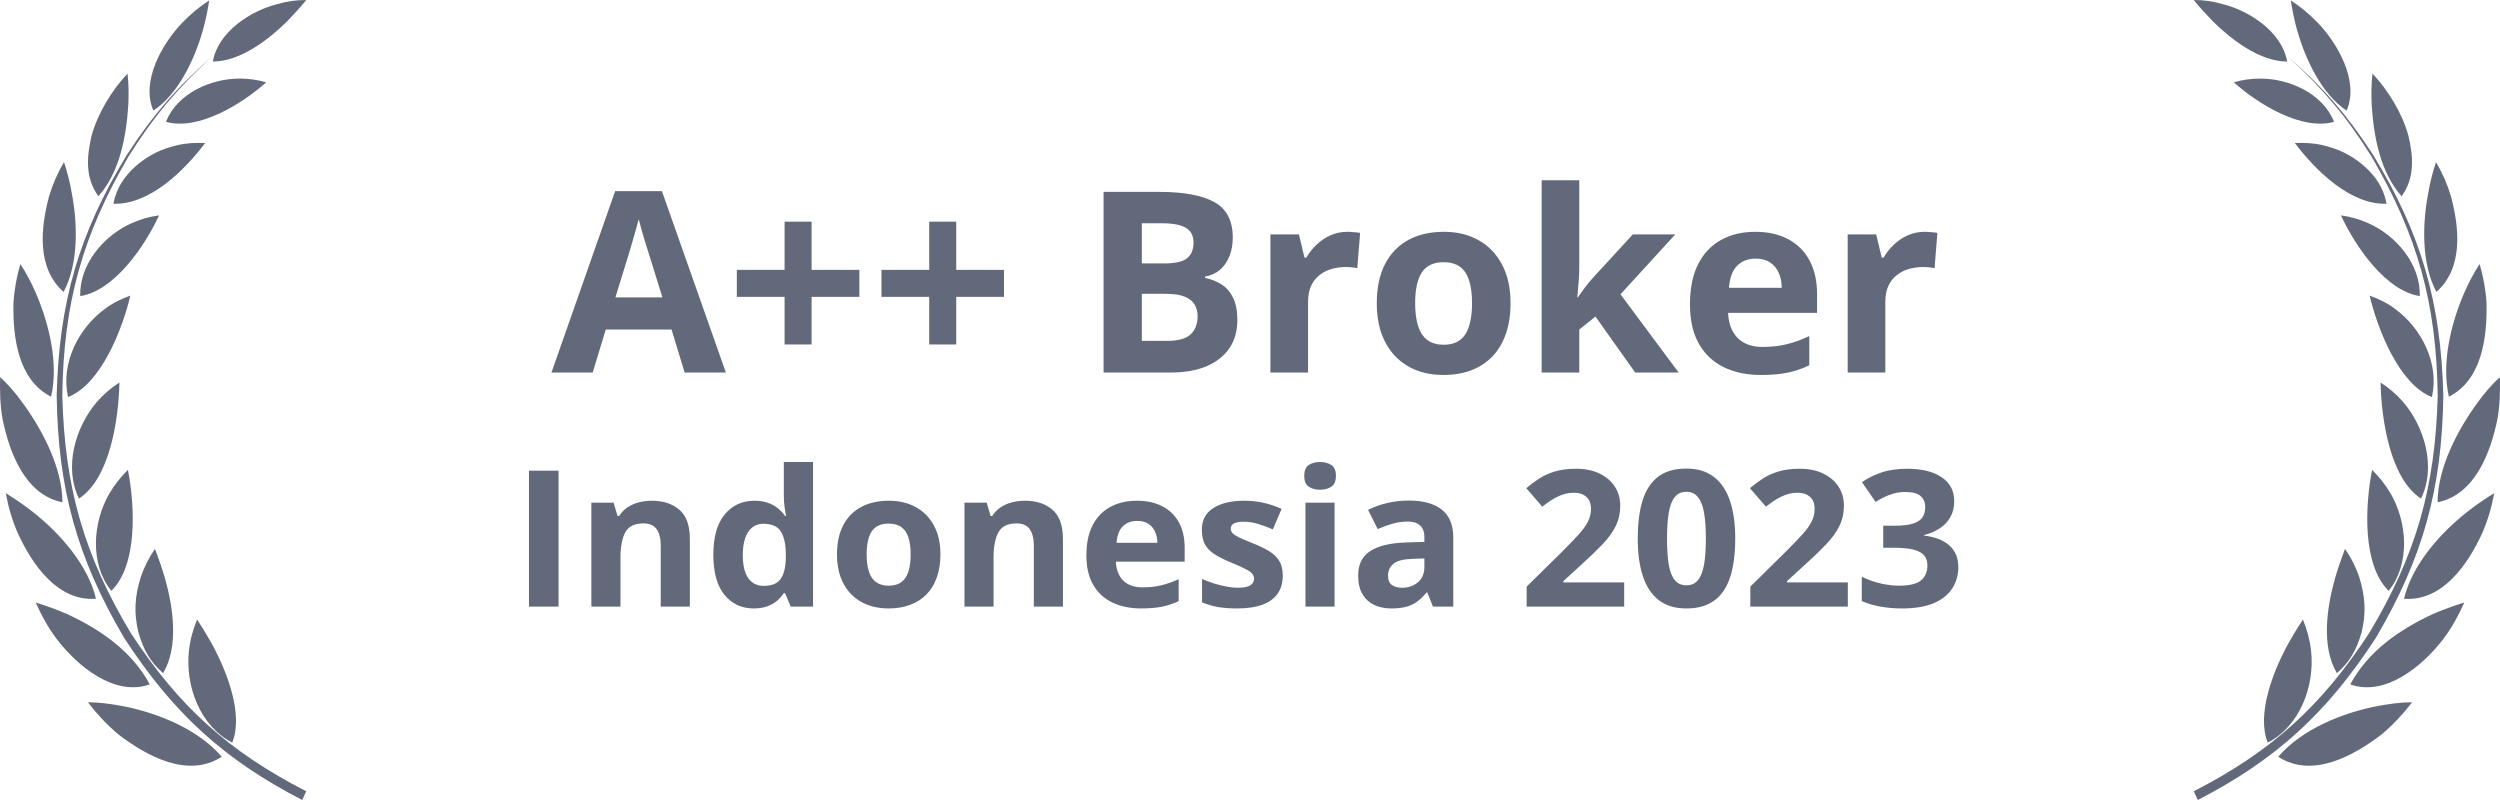 <svg width="100" height="32" viewBox="0 0 100 32" fill="none" xmlns="http://www.w3.org/2000/svg">
  <path fill-rule="evenodd" clip-rule="evenodd" d="M94.543 6.62C94.026 6.187 93.54 5.954 92.893 5.805C92.537 5.721 92.165 5.705 91.793 5.721C92.635 6.836 94.026 8.2 95.465 8.15C95.336 7.501 95.029 7.052 94.543 6.62ZM96.792 11.842C96.824 10.545 95.821 9.397 94.705 8.915C94.365 8.765 94.01 8.665 93.638 8.615C94.204 9.846 95.433 11.642 96.792 11.842ZM97.277 15.883C97.584 14.536 96.856 13.123 95.805 12.357C95.498 12.125 95.158 11.958 94.786 11.825C95.109 13.189 95.967 15.368 97.277 15.883ZM96.84 19.942C97.455 18.694 96.986 17.081 96.129 16.083C95.854 15.767 95.562 15.518 95.223 15.301C95.255 16.798 95.611 19.143 96.84 19.942ZM95.546 23.634C96.42 22.553 96.29 20.89 95.627 19.742C95.417 19.393 95.174 19.077 94.883 18.794C94.608 20.208 94.479 22.586 95.546 23.634ZM94.463 25.297C94.657 24.499 94.608 23.85 94.365 23.068C94.236 22.686 94.042 22.303 93.799 21.954C93.654 22.353 93.508 22.752 93.395 23.152C93.071 24.316 92.845 25.863 93.476 26.927C93.993 26.478 94.268 25.979 94.463 25.297ZM90.71 29.705C92.004 29.039 92.602 27.426 92.441 26.012C92.392 25.58 92.279 25.181 92.117 24.782C91.874 25.147 91.648 25.53 91.438 25.913C90.92 26.91 90.257 28.574 90.71 29.705ZM93.362 4.873C92.91 3.726 91.551 3.143 90.418 3.143C90.046 3.143 89.691 3.193 89.351 3.293C90.322 4.158 92.068 5.239 93.362 4.873ZM91.486 2.462C90.402 2.462 89.27 1.597 88.526 0.865C88.251 0.582 87.992 0.299 87.749 0C88.138 0 88.526 0.05 88.914 0.166C89.966 0.432 91.276 1.264 91.486 2.462ZM96.064 7.85C95.207 6.886 94.948 5.455 94.867 4.191C94.851 3.759 94.851 3.343 94.899 2.944C95.53 3.609 96.096 4.541 96.339 5.439C96.533 6.27 96.598 7.118 96.064 7.85ZM97.455 11.676C96.856 10.545 96.889 8.965 97.131 7.717C97.196 7.301 97.309 6.886 97.439 6.486C97.698 6.919 97.892 7.368 98.037 7.85C98.377 9.114 98.539 10.728 97.455 11.676ZM97.956 15.867C97.649 14.536 98.037 12.94 98.571 11.709C98.749 11.31 98.943 10.927 99.186 10.561C99.331 11.06 99.428 11.576 99.461 12.108C99.493 13.472 99.283 15.202 97.956 15.867ZM97.504 20.091C97.504 18.711 98.312 17.181 99.105 16.1C99.38 15.717 99.671 15.384 99.995 15.085C100.011 15.601 99.995 16.249 99.897 16.765C99.623 18.112 98.992 19.792 97.504 20.091ZM96.161 23.95C96.484 22.586 97.617 21.322 98.668 20.491C99.024 20.208 99.396 19.958 99.768 19.725C99.671 20.274 99.509 20.823 99.283 21.339C98.701 22.603 97.681 24.066 96.161 23.95ZM94.01 27.376C94.721 26.046 95.983 25.181 97.309 24.565C97.73 24.382 98.15 24.233 98.571 24.1C98.345 24.615 98.07 25.114 97.73 25.563C96.905 26.644 95.417 27.875 94.01 27.376ZM91.13 30.27C92.085 29.156 93.718 28.507 95.109 28.241C95.562 28.158 96.015 28.091 96.484 28.091C96.129 28.557 95.724 28.989 95.271 29.372C94.139 30.237 92.489 31.152 91.13 30.27ZM93.864 4.424C92.861 3.759 92.214 2.362 91.891 1.231C91.777 0.832 91.696 0.432 91.632 0.017C92.02 0.266 92.376 0.565 92.699 0.898C93.492 1.713 94.382 3.243 93.864 4.424ZM5.457 6.62C5.974 6.187 6.46 5.954 7.107 5.805C7.462 5.721 7.834 5.705 8.207 5.721C7.365 6.836 5.974 8.2 4.535 8.15C4.664 7.501 4.971 7.052 5.457 6.62ZM3.208 11.842C3.176 10.545 4.179 9.397 5.295 8.915C5.635 8.765 5.99 8.665 6.363 8.615C5.796 9.846 4.567 11.642 3.208 11.842ZM2.723 15.883C2.416 14.536 3.144 13.123 4.195 12.357C4.502 12.125 4.842 11.958 5.214 11.825C4.891 13.189 4.033 15.368 2.723 15.883ZM3.16 19.942C2.545 18.694 3.014 17.081 3.871 16.083C4.146 15.767 4.438 15.518 4.777 15.301C4.745 16.798 4.389 19.143 3.16 19.942ZM4.454 23.634C3.58 22.553 3.71 20.89 4.373 19.742C4.583 19.393 4.826 19.077 5.117 18.794C5.392 20.208 5.521 22.586 4.454 23.634ZM5.538 25.297C5.343 24.499 5.392 23.85 5.635 23.069C5.764 22.686 5.958 22.303 6.201 21.954C6.346 22.353 6.492 22.753 6.605 23.152C6.929 24.316 7.155 25.863 6.524 26.927C6.007 26.478 5.732 25.979 5.538 25.297ZM9.29 29.705C7.996 29.039 7.398 27.426 7.56 26.012C7.608 25.58 7.721 25.181 7.883 24.782C8.126 25.148 8.352 25.53 8.562 25.913C9.08 26.91 9.743 28.574 9.29 29.705ZM6.637 4.873C7.09 3.726 8.449 3.143 9.581 3.143C9.954 3.143 10.309 3.193 10.649 3.293C9.679 4.158 7.932 5.239 6.637 4.873ZM8.514 2.462C9.598 2.462 10.73 1.597 11.474 0.865C11.749 0.582 12.008 0.299 12.251 1.82235e-05C11.862 1.82235e-05 11.474 0.05 11.086 0.166C10.034 0.432 8.724 1.264 8.514 2.462ZM3.936 7.85C4.793 6.886 5.052 5.455 5.133 4.191C5.149 3.759 5.149 3.343 5.101 2.944C4.47 3.609 3.904 4.541 3.661 5.439C3.467 6.27 3.402 7.118 3.936 7.85ZM2.545 11.676C3.144 10.545 3.111 8.965 2.869 7.717C2.804 7.301 2.691 6.886 2.561 6.486C2.302 6.919 2.108 7.368 1.963 7.85C1.623 9.114 1.461 10.728 2.545 11.676ZM2.044 15.867C2.351 14.536 1.963 12.94 1.429 11.709C1.251 11.31 1.057 10.927 0.814 10.561C0.669 11.06 0.572 11.576 0.539 12.108C0.507 13.472 0.717 15.202 2.044 15.867ZM2.497 20.091C2.497 18.711 1.688 17.181 0.895 16.1C0.62 15.717 0.329 15.384 0.005 15.085C-0.011 15.601 0.005 16.249 0.103 16.765C0.378 18.112 1.008 19.792 2.497 20.091ZM3.839 23.95C3.516 22.586 2.383 21.322 1.332 20.491C0.976 20.208 0.604 19.958 0.232 19.726C0.329 20.274 0.491 20.823 0.717 21.339C1.3 22.603 2.319 24.066 3.839 23.95ZM5.99 27.376C5.279 26.046 4.017 25.181 2.691 24.565C2.27 24.382 1.849 24.233 1.429 24.1C1.655 24.615 1.93 25.114 2.27 25.563C3.095 26.644 4.583 27.875 5.99 27.376ZM8.87 30.27C7.915 29.156 6.282 28.507 4.891 28.241C4.438 28.158 3.985 28.091 3.516 28.091C3.871 28.557 4.276 28.989 4.729 29.372C5.861 30.237 7.511 31.152 8.87 30.27ZM6.136 4.424C7.139 3.759 7.786 2.362 8.109 1.231C8.223 0.832 8.304 0.432 8.368 0.017C7.98 0.266 7.624 0.566 7.301 0.898C6.508 1.713 5.618 3.243 6.136 4.424ZM5.14 6.262C6.135 4.665 7.098 3.533 8.462 2.285C7.066 3.5 6.087 4.631 5.076 6.195C3.15 9.356 2.364 12.085 2.267 15.812C2.316 19.555 3.086 22.317 4.963 25.511C6.921 28.523 8.959 30.386 12.089 32C12.113 31.942 12.141 31.884 12.169 31.825C12.197 31.767 12.225 31.709 12.249 31.651C9.168 30.07 7.162 28.273 5.236 25.328C3.359 22.201 2.588 19.505 2.492 15.828C2.54 12.135 3.294 9.423 5.14 6.262ZM91.538 2.285C92.902 3.533 93.865 4.665 94.86 6.262C96.706 9.423 97.46 12.135 97.508 15.828C97.412 19.505 96.641 22.201 94.764 25.328C92.838 28.273 90.832 30.07 87.751 31.651C87.775 31.709 87.803 31.767 87.831 31.825C87.859 31.884 87.887 31.942 87.911 32C91.041 30.386 93.079 28.523 95.037 25.511C96.914 22.317 97.684 19.555 97.733 15.812C97.636 12.085 96.85 9.356 94.924 6.195C93.913 4.631 92.934 3.5 91.538 2.285ZM63.171 10.651V7.211H61.666V14.9H63.171V13.181L63.818 12.662L65.407 14.9H67.145L64.82 11.772L67.011 9.376H65.314L63.769 11.056C63.647 11.188 63.532 11.324 63.423 11.466C63.318 11.608 63.214 11.751 63.112 11.896H63.092C63.112 11.688 63.13 11.481 63.147 11.273C63.163 11.066 63.171 10.858 63.171 10.651ZM77.249 9.287C77.15 9.277 77.063 9.272 76.987 9.272C76.744 9.272 76.517 9.32 76.306 9.415C76.099 9.508 75.913 9.633 75.748 9.791C75.587 9.946 75.452 10.117 75.344 10.305H75.269L75.047 9.376H73.907V14.9H75.413V12.089C75.413 11.828 75.454 11.609 75.536 11.431C75.622 11.25 75.737 11.105 75.882 10.997C76.026 10.885 76.189 10.804 76.37 10.754C76.555 10.705 76.744 10.68 76.938 10.68C77.004 10.68 77.081 10.685 77.17 10.695C77.262 10.702 77.333 10.713 77.382 10.73L77.496 9.316C77.433 9.303 77.351 9.293 77.249 9.287ZM70.21 9.272C70.72 9.272 71.159 9.371 71.528 9.568C71.897 9.763 72.181 10.046 72.382 10.418C72.583 10.791 72.683 11.245 72.683 11.782V12.514H69.124C69.141 12.939 69.267 13.273 69.504 13.517C69.744 13.757 70.077 13.878 70.501 13.878C70.853 13.878 71.176 13.841 71.469 13.769C71.762 13.696 72.063 13.588 72.372 13.443V14.609C72.099 14.744 71.813 14.843 71.513 14.905C71.217 14.968 70.857 14.999 70.432 14.999C69.879 14.999 69.389 14.897 68.961 14.693C68.537 14.489 68.203 14.177 67.959 13.759C67.719 13.341 67.599 12.813 67.599 12.178C67.599 11.532 67.707 10.995 67.925 10.567C68.145 10.135 68.451 9.812 68.843 9.598C69.234 9.381 69.69 9.272 70.21 9.272ZM70.22 10.344C69.927 10.344 69.683 10.438 69.489 10.626C69.299 10.814 69.188 11.109 69.159 11.511H71.271C71.268 11.287 71.227 11.087 71.148 10.913C71.072 10.738 70.957 10.6 70.802 10.498C70.651 10.395 70.457 10.344 70.22 10.344ZM60.422 12.128C60.422 12.589 60.359 12.998 60.234 13.354C60.113 13.71 59.933 14.011 59.696 14.258C59.463 14.502 59.18 14.686 58.847 14.812C58.518 14.937 58.146 14.999 57.732 14.999C57.343 14.999 56.986 14.937 56.661 14.812C56.338 14.686 56.057 14.502 55.817 14.258C55.58 14.011 55.395 13.71 55.264 13.354C55.136 12.998 55.071 12.589 55.071 12.128C55.071 11.515 55.18 10.997 55.397 10.572C55.614 10.147 55.924 9.824 56.325 9.603C56.727 9.382 57.205 9.272 57.761 9.272C58.278 9.272 58.736 9.382 59.134 9.603C59.535 9.824 59.849 10.147 60.076 10.572C60.307 10.997 60.422 11.515 60.422 12.128ZM56.606 12.128C56.606 12.491 56.646 12.795 56.725 13.042C56.804 13.29 56.927 13.476 57.095 13.601C57.263 13.726 57.482 13.789 57.752 13.789C58.018 13.789 58.234 13.726 58.398 13.601C58.566 13.476 58.688 13.29 58.763 13.042C58.842 12.795 58.882 12.491 58.882 12.128C58.882 11.762 58.842 11.46 58.763 11.219C58.688 10.975 58.566 10.792 58.398 10.67C58.23 10.549 58.011 10.488 57.742 10.488C57.343 10.488 57.054 10.624 56.873 10.898C56.695 11.171 56.606 11.581 56.606 12.128ZM54.158 9.287C54.059 9.277 53.972 9.272 53.897 9.272C53.653 9.272 53.426 9.32 53.215 9.415C53.008 9.508 52.822 9.633 52.658 9.791C52.496 9.946 52.361 10.117 52.253 10.305H52.179L51.957 9.376H50.816V14.9H52.322V12.089C52.322 11.828 52.363 11.609 52.445 11.431C52.531 11.25 52.646 11.105 52.791 10.997C52.936 10.885 53.099 10.804 53.279 10.754C53.464 10.705 53.653 10.68 53.847 10.68C53.913 10.68 53.99 10.685 54.079 10.695C54.171 10.702 54.242 10.713 54.291 10.73L54.405 9.316C54.342 9.303 54.26 9.293 54.158 9.287ZM44.143 7.676H46.389C47.35 7.676 48.077 7.811 48.571 8.081C49.064 8.351 49.311 8.826 49.311 9.504C49.311 9.778 49.267 10.025 49.178 10.245C49.092 10.466 48.967 10.647 48.803 10.789C48.638 10.931 48.437 11.023 48.2 11.066V11.115C48.441 11.165 48.658 11.25 48.852 11.372C49.046 11.491 49.201 11.665 49.316 11.896C49.434 12.123 49.494 12.426 49.494 12.805C49.494 13.243 49.387 13.619 49.173 13.932C48.959 14.245 48.653 14.485 48.255 14.653C47.86 14.818 47.389 14.9 46.843 14.9H44.143V7.676ZM45.673 10.537H46.562C47.006 10.537 47.314 10.468 47.485 10.329C47.656 10.188 47.741 9.98 47.741 9.707C47.741 9.43 47.639 9.232 47.435 9.114C47.235 8.992 46.915 8.931 46.478 8.931H45.673V10.537ZM45.673 11.753V13.635H46.67C47.131 13.635 47.452 13.546 47.633 13.369C47.814 13.191 47.904 12.952 47.904 12.652C47.904 12.474 47.865 12.318 47.786 12.183C47.707 12.047 47.574 11.942 47.386 11.866C47.202 11.79 46.947 11.753 46.621 11.753H45.673ZM40.16 10.794H38.249V8.867H37.168V10.794H35.258V11.876H37.168V13.779H38.249V11.876H40.16V10.794ZM32.464 10.794H34.375V11.876H32.464V13.779H31.383V11.876H29.473V10.794H31.383V8.867H32.464V10.794ZM26.862 13.181L27.385 14.9H29.034L26.477 7.646H24.606L22.059 14.9H23.708L24.231 13.181H26.862ZM25.974 10.216L26.497 11.896H24.616L25.134 10.216C25.157 10.14 25.195 10.013 25.248 9.835C25.301 9.657 25.355 9.47 25.411 9.272C25.47 9.071 25.516 8.903 25.549 8.768C25.582 8.903 25.625 9.063 25.677 9.247C25.733 9.428 25.788 9.608 25.84 9.786C25.896 9.96 25.941 10.104 25.974 10.216ZM30.143 24.338C29.668 24.338 29.28 24.157 28.979 23.795C28.682 23.431 28.533 22.897 28.533 22.193C28.533 21.482 28.684 20.944 28.987 20.579C29.29 20.213 29.685 20.029 30.174 20.029C30.378 20.029 30.557 20.056 30.712 20.111C30.867 20.166 31.001 20.239 31.113 20.33C31.227 20.422 31.324 20.525 31.403 20.639H31.441C31.426 20.56 31.407 20.443 31.384 20.289C31.363 20.133 31.353 19.973 31.353 19.81V18.479H32.521V24.264H31.628L31.403 23.725H31.353C31.279 23.839 31.187 23.943 31.075 24.037C30.965 24.129 30.834 24.202 30.682 24.256C30.529 24.311 30.349 24.338 30.143 24.338ZM30.552 23.435C30.87 23.435 31.094 23.343 31.224 23.16C31.356 22.974 31.426 22.695 31.433 22.323V22.2C31.433 21.796 31.37 21.488 31.243 21.275C31.115 21.059 30.879 20.951 30.533 20.951C30.276 20.951 30.075 21.059 29.93 21.275C29.785 21.49 29.712 21.801 29.712 22.208C29.712 22.614 29.785 22.92 29.93 23.126C30.077 23.332 30.285 23.435 30.552 23.435ZM53.383 24.264V20.107H52.219V24.264H53.383ZM53.25 18.598C53.125 18.518 52.976 18.479 52.803 18.479C52.628 18.479 52.477 18.518 52.353 18.598C52.231 18.675 52.17 18.82 52.17 19.033C52.17 19.244 52.231 19.39 52.353 19.471C52.477 19.551 52.628 19.59 52.803 19.59C52.976 19.59 53.125 19.551 53.25 19.471C53.374 19.39 53.437 19.244 53.437 19.033C53.437 18.82 53.374 18.675 53.25 18.598ZM69.41 21.546C69.41 21.985 69.374 22.376 69.303 22.721C69.234 23.065 69.122 23.358 68.967 23.598C68.814 23.839 68.613 24.022 68.364 24.148C68.114 24.275 67.812 24.338 67.455 24.338C67.008 24.338 66.64 24.228 66.352 24.007C66.065 23.784 65.852 23.464 65.715 23.048C65.578 22.629 65.509 22.128 65.509 21.546C65.509 20.959 65.571 20.457 65.696 20.04C65.823 19.622 66.029 19.3 66.314 19.077C66.599 18.854 66.98 18.743 67.455 18.743C67.901 18.743 68.267 18.854 68.555 19.077C68.845 19.298 69.06 19.618 69.2 20.037C69.34 20.453 69.41 20.956 69.41 21.546ZM66.681 21.546C66.681 21.96 66.704 22.306 66.749 22.583C66.798 22.858 66.878 23.065 66.99 23.204C67.102 23.343 67.257 23.412 67.455 23.412C67.651 23.412 67.805 23.344 67.917 23.208C68.032 23.069 68.113 22.862 68.162 22.587C68.21 22.309 68.234 21.962 68.234 21.546C68.234 21.132 68.21 20.786 68.162 20.509C68.113 20.231 68.032 20.023 67.917 19.884C67.805 19.743 67.651 19.672 67.455 19.672C67.257 19.672 67.102 19.743 66.99 19.884C66.878 20.023 66.798 20.231 66.749 20.509C66.704 20.786 66.681 21.132 66.681 21.546ZM70.013 24.264H73.913V23.297H71.482V23.245L72.2 22.587C72.528 22.292 72.808 22.023 73.039 21.78C73.273 21.537 73.451 21.292 73.574 21.044C73.696 20.796 73.757 20.522 73.757 20.223C73.757 19.942 73.686 19.692 73.543 19.471C73.401 19.248 73.197 19.073 72.932 18.944C72.67 18.815 72.356 18.75 71.99 18.75C71.656 18.75 71.37 18.788 71.131 18.862C70.894 18.934 70.686 19.029 70.505 19.148C70.327 19.267 70.158 19.393 69.997 19.527L70.639 20.267C70.86 20.089 71.072 19.951 71.276 19.854C71.48 19.758 71.689 19.709 71.906 19.709C72.112 19.709 72.276 19.764 72.398 19.873C72.523 19.98 72.585 20.141 72.585 20.356C72.585 20.535 72.546 20.702 72.467 20.858C72.39 21.014 72.266 21.188 72.093 21.379C71.922 21.567 71.696 21.802 71.413 22.085L70.013 23.464V24.264ZM78.009 20.695C78.115 20.511 78.169 20.294 78.169 20.044C78.169 19.633 78.001 19.314 77.665 19.089C77.329 18.863 76.874 18.75 76.299 18.75C75.892 18.75 75.54 18.801 75.245 18.903C74.953 19.004 74.697 19.132 74.478 19.286L75.024 20.078C75.113 20.02 75.216 19.962 75.333 19.903C75.45 19.841 75.581 19.789 75.726 19.747C75.874 19.702 76.037 19.68 76.215 19.68C76.5 19.68 76.703 19.734 76.825 19.843C76.948 19.952 77.009 20.104 77.009 20.297C77.009 20.438 76.975 20.564 76.909 20.676C76.846 20.785 76.724 20.872 76.543 20.936C76.365 20.998 76.104 21.029 75.761 21.029H75.329V21.91H75.753C76.102 21.91 76.373 21.938 76.566 21.992C76.762 22.047 76.899 22.126 76.978 22.23C77.057 22.334 77.096 22.462 77.096 22.613C77.096 22.871 77.011 23.072 76.841 23.215C76.673 23.357 76.378 23.427 75.955 23.427C75.729 23.427 75.484 23.397 75.222 23.338C74.96 23.276 74.71 23.186 74.471 23.067V24.044C74.705 24.143 74.954 24.217 75.219 24.264C75.486 24.313 75.773 24.338 76.081 24.338C76.603 24.338 77.029 24.266 77.36 24.122C77.691 23.979 77.935 23.782 78.093 23.531C78.253 23.281 78.333 22.997 78.333 22.68C78.333 22.323 78.216 22.038 77.982 21.825C77.75 21.612 77.411 21.478 76.963 21.423V21.401C77.189 21.346 77.393 21.261 77.573 21.145C77.757 21.028 77.902 20.878 78.009 20.695ZM61.066 24.264H64.967V23.297H62.536V23.245L63.253 22.587C63.581 22.292 63.861 22.023 64.093 21.78C64.327 21.537 64.505 21.292 64.627 21.044C64.749 20.796 64.81 20.522 64.81 20.223C64.81 19.942 64.739 19.692 64.597 19.471C64.454 19.248 64.251 19.073 63.986 18.944C63.724 18.815 63.41 18.75 63.043 18.75C62.71 18.75 62.424 18.788 62.185 18.862C61.948 18.934 61.739 19.029 61.559 19.148C61.38 19.267 61.211 19.393 61.051 19.527L61.692 20.267C61.914 20.089 62.126 19.951 62.33 19.854C62.533 19.758 62.743 19.709 62.959 19.709C63.165 19.709 63.33 19.764 63.452 19.873C63.576 19.98 63.639 20.141 63.639 20.356C63.639 20.535 63.599 20.702 63.52 20.858C63.444 21.014 63.319 21.188 63.146 21.379C62.976 21.567 62.749 21.802 62.467 22.085L61.066 23.464V24.264ZM56.356 20.022C56.929 20.022 57.368 20.143 57.673 20.386C57.979 20.629 58.131 20.998 58.131 21.494V24.264H57.318L57.093 23.699H57.063C56.94 23.847 56.816 23.969 56.688 24.063C56.561 24.157 56.415 24.227 56.25 24.271C56.084 24.316 55.883 24.338 55.647 24.338C55.395 24.338 55.168 24.291 54.967 24.197C54.769 24.103 54.612 23.959 54.498 23.765C54.383 23.57 54.326 23.322 54.326 23.022C54.326 22.581 54.485 22.256 54.803 22.048C55.121 21.837 55.598 21.721 56.234 21.698L56.975 21.676V21.494C56.975 21.276 56.916 21.116 56.799 21.014C56.682 20.913 56.519 20.862 56.311 20.862C56.105 20.862 55.902 20.89 55.704 20.948C55.505 21.005 55.307 21.076 55.108 21.163L54.723 20.397C54.949 20.281 55.203 20.189 55.483 20.122C55.765 20.055 56.056 20.022 56.356 20.022ZM56.975 22.338L56.524 22.353C56.148 22.363 55.886 22.428 55.738 22.55C55.593 22.671 55.521 22.831 55.521 23.029C55.521 23.203 55.573 23.327 55.677 23.401C55.781 23.473 55.918 23.509 56.086 23.509C56.335 23.509 56.545 23.437 56.715 23.293C56.888 23.15 56.975 22.945 56.975 22.68V22.338ZM51.311 23.029C51.311 23.312 51.242 23.551 51.105 23.747C50.97 23.94 50.768 24.088 50.498 24.189C50.228 24.288 49.892 24.338 49.49 24.338C49.193 24.338 48.937 24.319 48.723 24.282C48.512 24.245 48.298 24.183 48.082 24.096V23.16C48.313 23.261 48.562 23.345 48.826 23.412C49.093 23.477 49.327 23.509 49.528 23.509C49.755 23.509 49.916 23.477 50.013 23.412C50.112 23.345 50.162 23.259 50.162 23.152C50.162 23.083 50.142 23.021 50.101 22.966C50.063 22.909 49.979 22.846 49.849 22.776C49.719 22.705 49.516 22.612 49.238 22.498C48.971 22.389 48.751 22.278 48.578 22.167C48.408 22.055 48.28 21.924 48.196 21.773C48.115 21.619 48.074 21.424 48.074 21.189C48.074 20.805 48.227 20.516 48.532 20.323C48.84 20.127 49.251 20.029 49.765 20.029C50.03 20.029 50.282 20.055 50.521 20.107C50.763 20.159 51.011 20.242 51.265 20.356L50.914 21.174C50.703 21.085 50.503 21.012 50.315 20.955C50.129 20.898 49.939 20.869 49.746 20.869C49.575 20.869 49.447 20.892 49.361 20.936C49.274 20.981 49.231 21.049 49.231 21.141C49.231 21.208 49.252 21.267 49.296 21.319C49.341 21.371 49.428 21.43 49.555 21.494C49.685 21.556 49.874 21.636 50.124 21.736C50.366 21.832 50.575 21.934 50.754 22.04C50.932 22.145 51.069 22.275 51.166 22.431C51.263 22.584 51.311 22.784 51.311 23.029ZM46.494 20.252C46.209 20.104 45.87 20.029 45.475 20.029C45.073 20.029 44.721 20.111 44.418 20.274C44.115 20.436 43.878 20.678 43.708 21.003C43.54 21.325 43.456 21.729 43.456 22.215C43.456 22.694 43.549 23.09 43.735 23.405C43.923 23.72 44.181 23.954 44.51 24.108C44.84 24.261 45.219 24.338 45.647 24.338C45.975 24.338 46.254 24.314 46.483 24.267C46.714 24.22 46.936 24.146 47.147 24.044V23.167C46.908 23.276 46.675 23.358 46.448 23.412C46.222 23.467 45.972 23.494 45.7 23.494C45.372 23.494 45.115 23.404 44.929 23.223C44.746 23.039 44.648 22.788 44.635 22.468H47.387V21.918C47.387 21.514 47.31 21.172 47.154 20.892C46.999 20.612 46.779 20.398 46.494 20.252ZM44.918 21.048C45.068 20.907 45.256 20.836 45.483 20.836C45.666 20.836 45.816 20.874 45.933 20.951C46.053 21.028 46.142 21.132 46.2 21.263C46.261 21.395 46.293 21.545 46.296 21.713H44.662C44.685 21.411 44.77 21.189 44.918 21.048ZM41.002 20.029C41.457 20.029 41.824 20.151 42.101 20.393C42.379 20.634 42.517 21.02 42.517 21.553V24.264H41.353V21.836C41.353 21.538 41.297 21.314 41.185 21.163C41.076 21.012 40.903 20.936 40.666 20.936C40.31 20.936 40.067 21.054 39.937 21.29C39.807 21.525 39.742 21.864 39.742 22.308V24.264H38.578V20.107H39.468L39.624 20.639H39.689C39.781 20.495 39.894 20.379 40.029 20.289C40.166 20.2 40.318 20.134 40.483 20.092C40.651 20.05 40.824 20.029 41.002 20.029ZM37.471 23.1C37.568 22.832 37.617 22.525 37.617 22.178C37.617 21.717 37.528 21.327 37.349 21.007C37.174 20.687 36.931 20.444 36.62 20.278C36.312 20.112 35.959 20.029 35.559 20.029C35.129 20.029 34.759 20.112 34.449 20.278C34.138 20.444 33.899 20.687 33.731 21.007C33.563 21.327 33.479 21.717 33.479 22.178C33.479 22.525 33.529 22.832 33.628 23.1C33.73 23.368 33.872 23.594 34.056 23.78C34.241 23.964 34.459 24.102 34.708 24.197C34.96 24.291 35.236 24.338 35.536 24.338C35.857 24.338 36.145 24.291 36.399 24.197C36.656 24.102 36.875 23.964 37.056 23.78C37.239 23.594 37.377 23.368 37.471 23.1ZM34.758 22.866C34.697 22.68 34.666 22.451 34.666 22.178C34.666 21.767 34.735 21.458 34.872 21.252C35.012 21.047 35.236 20.944 35.544 20.944C35.753 20.944 35.922 20.99 36.052 21.081C36.181 21.173 36.276 21.311 36.334 21.494C36.395 21.675 36.426 21.903 36.426 22.178C36.426 22.451 36.395 22.68 36.334 22.866C36.276 23.052 36.181 23.192 36.052 23.286C35.924 23.38 35.758 23.427 35.552 23.427C35.343 23.427 35.174 23.38 35.044 23.286C34.914 23.192 34.819 23.052 34.758 22.866ZM27.178 20.393C26.901 20.151 26.534 20.029 26.079 20.029C25.901 20.029 25.727 20.05 25.559 20.092C25.394 20.134 25.243 20.2 25.105 20.289C24.971 20.379 24.857 20.495 24.766 20.639H24.701L24.544 20.107H23.655V24.264H24.819V22.308C24.819 21.864 24.884 21.525 25.014 21.29C25.143 21.054 25.387 20.936 25.743 20.936C25.979 20.936 26.152 21.012 26.262 21.163C26.374 21.314 26.43 21.538 26.43 21.836V24.264H27.594V21.553C27.594 21.02 27.455 20.634 27.178 20.393ZM21.159 24.264V18.828H22.342V24.264H21.159Z" fill="#62697A"/>
</svg>
